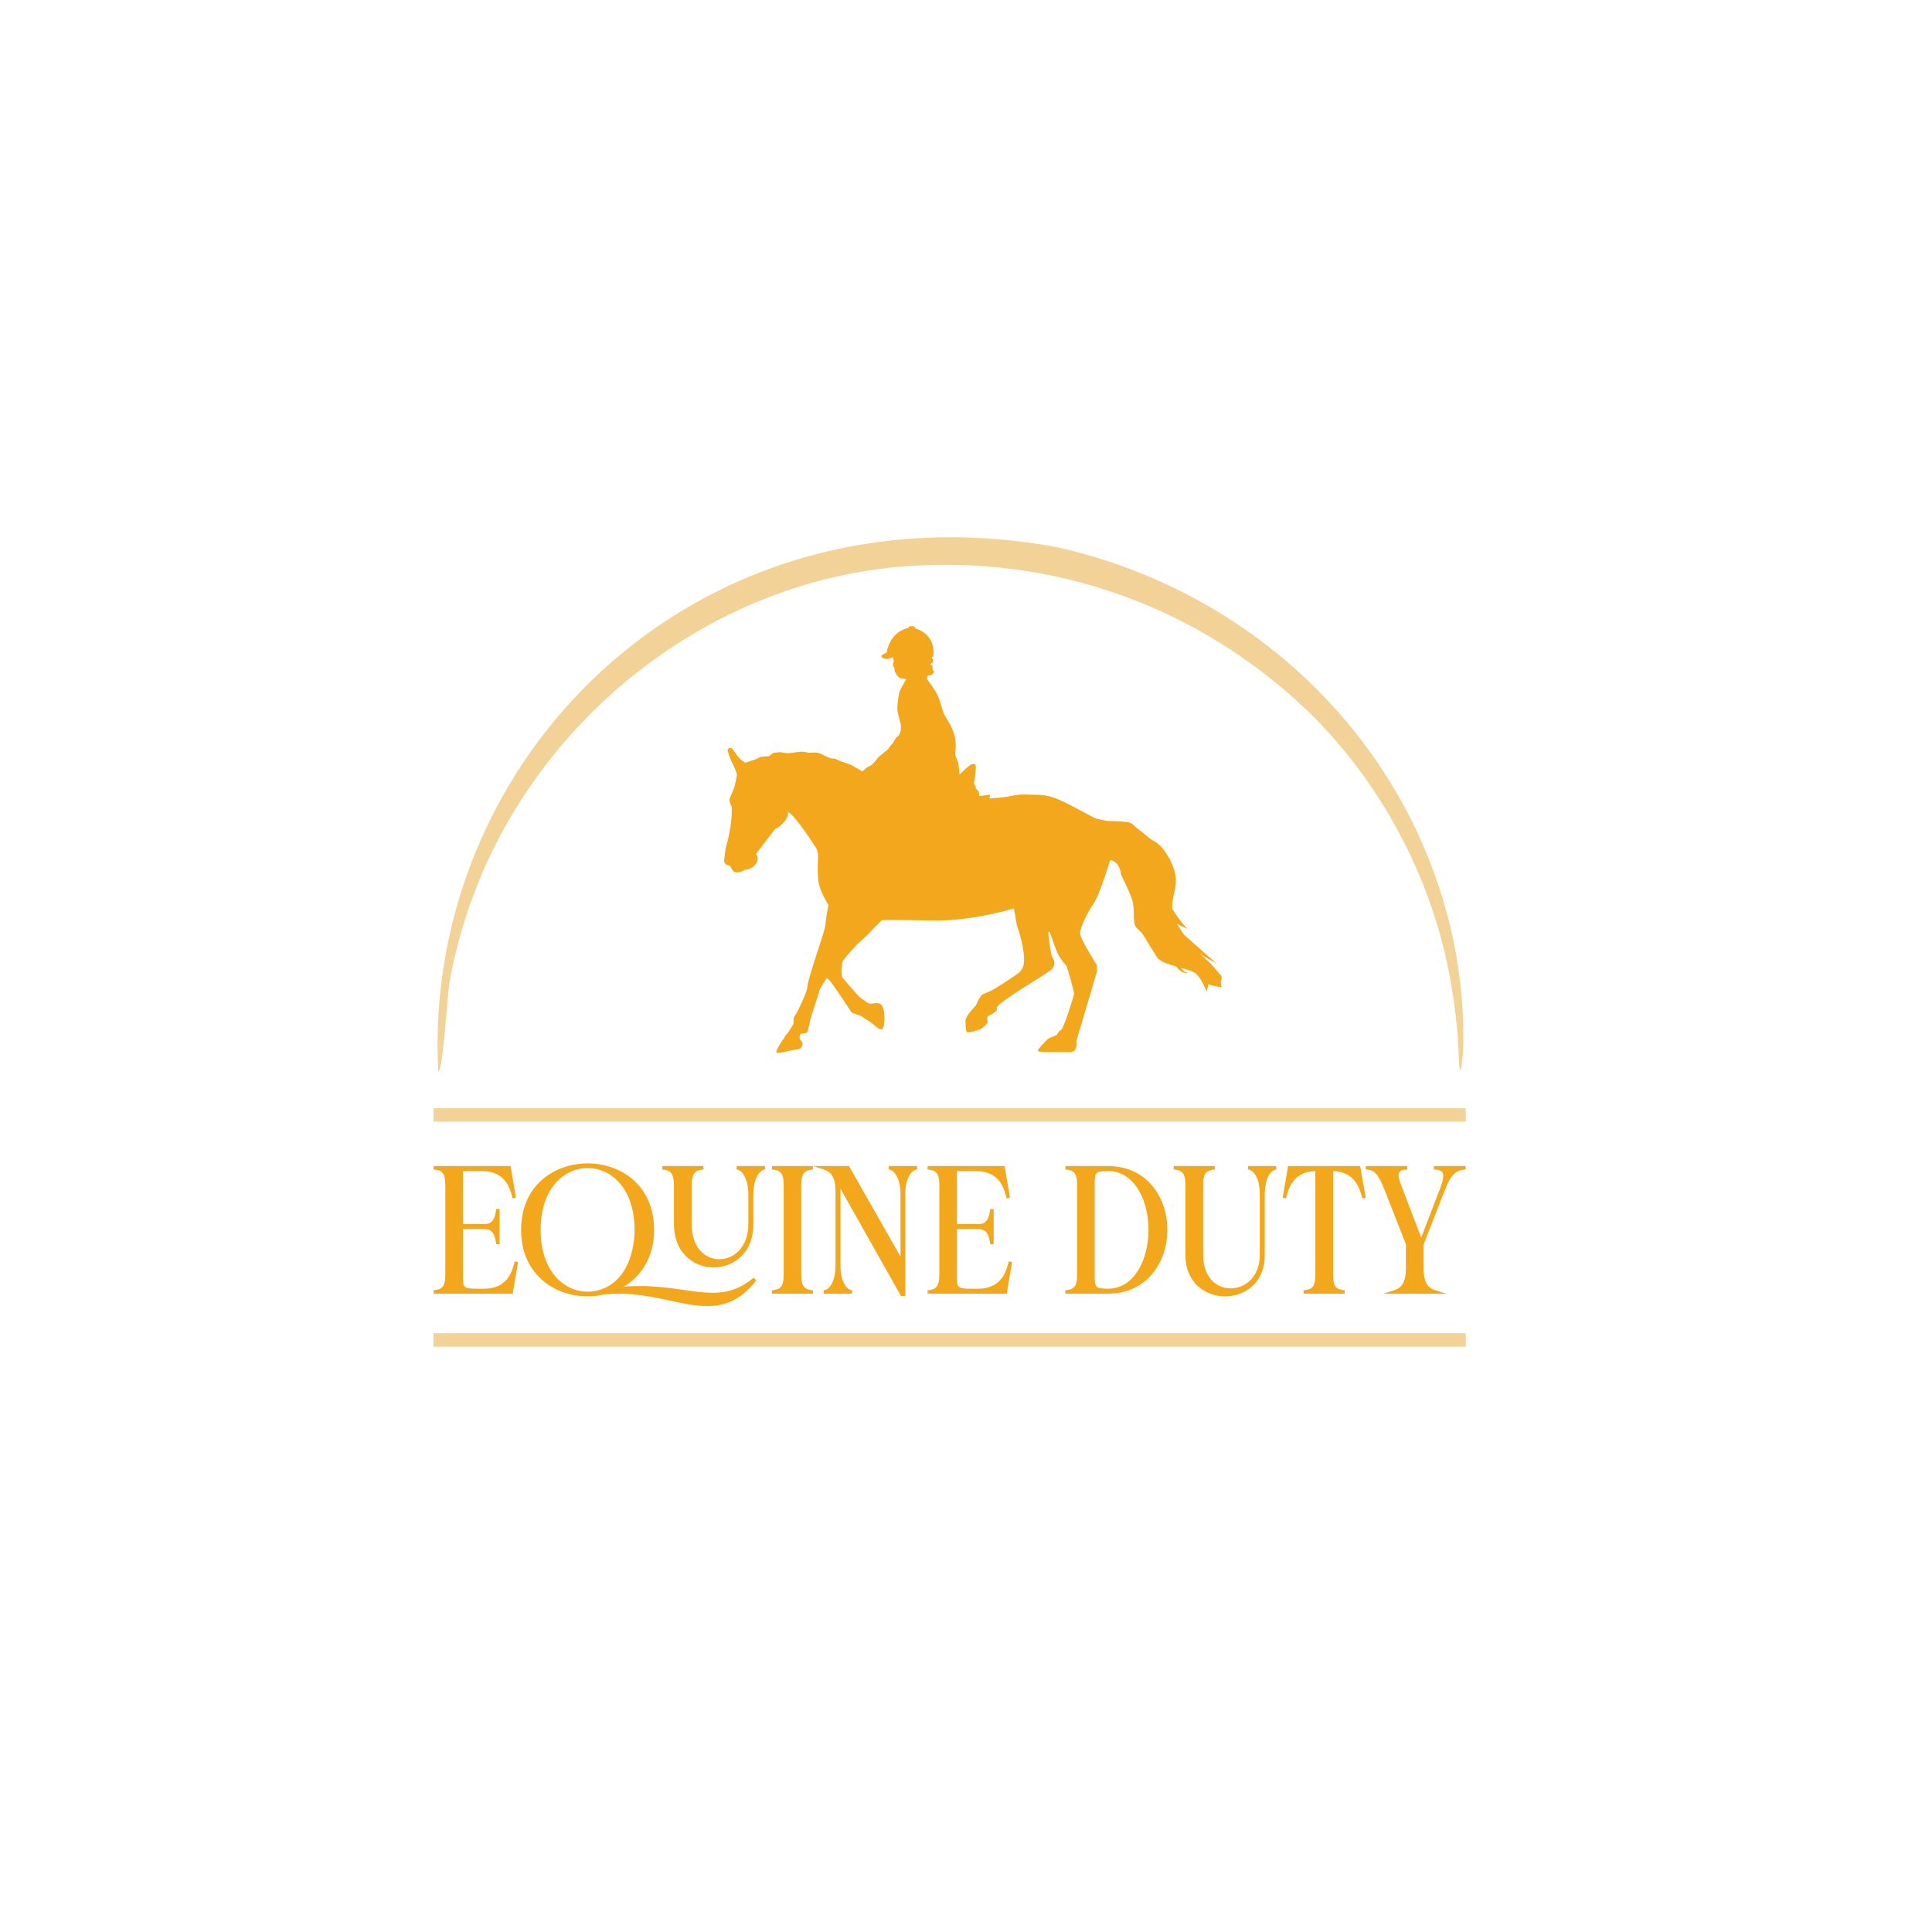 <?xml version="1.0" encoding="utf-8"?>
<!-- Generator: Adobe Illustrator 16.0.0, SVG Export Plug-In . SVG Version: 6.00 Build 0)  -->
<!DOCTYPE svg PUBLIC "-//W3C//DTD SVG 1.1//EN" "http://www.w3.org/Graphics/SVG/1.1/DTD/svg11.dtd">
<svg version="1.1" xmlns="http://www.w3.org/2000/svg" xmlns:xlink="http://www.w3.org/1999/xlink" x="0px" y="0px"
	 width="1717.369px" height="1717.369px" viewBox="0 0 1717.369 1717.369" enable-background="new 0 0 1717.369 1717.369"
	 xml:space="preserve">
<g id="horse">
	<g>
		<g>
			<path fill="#F3A71D" d="M1085.111,873.312c0,0,1.84-5.149,0-6.621c-1.839-1.473-7.725-9.933-14.714-15.45
				c-1.179-0.931-2.457-2.075-3.797-3.375c7.614,4.799,14.806,8.542,14.806,8.542s-18.238-15.854-29.012-25.64
				c-2.151-3.068-4.25-6.3-6.219-9.615c4.41,2.363,8.168,4.055,9.67,4.74c-2.496-1.747-9.162-10.608-13.917-18.201
				c-0.292-9.286,3.766-18.179,3.333-26.464c-0.612-11.771-10.52-28.492-18.001-32.661c-7.479-4.168-10.69-8.17-12.284-9.15
				c-1.596-0.981-5.764-4.292-8.46-6.989c-2.699-2.697-18.517-2.574-20.724-2.574s-10.054-1.841-12.016-2.453
				c-1.961-0.613-19.986-11.036-32.737-16.676c-12.753-5.64-20.109-3.801-27.222-4.414c-7.111-0.613-15.51,1.287-18.453,1.9
				c-2.942,0.613-15.879,1.533-15.879,1.533s0,0,0-0.368s0.551-1.717,0.735-2.515c0.185-0.796-2.574-0.122-3.065-0.122
				c-0.488,0-6.744,0.92-6.744,0.92c0.307-5.026-2.819-6.375-2.979-6.499c-0.163-0.122-0.023-0.735-0.003-1.533
				c0.023-0.795-0.757-1.409-1.186-2.021c-0.43-0.614-0.49-1.718-0.49-1.718s1.41-6.805,1.655-12.506
				c0.243-5.702-1.595-4.108-3.495-4.047c-1.901,0.061-11.034,9.196-11.034,9.196s-0.491-7.786-1.165-10.545
				c-0.676-2.759-2.514-5.579-2.697-7.173c-0.186-1.594,1.654-8.154-0.553-16.982s-7.479-15.204-9.258-19.066
				s-3.312-11.097-5.517-16.309c-2.208-5.21-9.688-14.651-9.688-14.651s0,0,0-0.245c0-0.246,0.125-2.085,0.613-2.943
				c0.49-0.859,1.043-0.307,1.043-0.307s1.227,0.062,2.514-0.553c1.287-0.612,1.104-1.349,1.471-1.593
				c0.369-0.245,1.043-1.165,1.043-1.165s-1.166-0.735-1.35-0.797s-0.428-1.472-0.428-1.962c0-0.491,0-1.656-0.186-2.575
				c-0.184-0.919-1.532-0.122-1.532-0.552c0-0.429,0.431-1.654,1.718-2.269c1.287-0.612,0.307-2.146,0.184-2.819
				c-0.124-0.675-0.798-1.165-0.858-1.533c-0.062-0.368,0.185-0.491,0.185-0.491l1.102-0.244c0.009-0.053,0.014-0.105,0.023-0.158
				c2.582-20.769-15.833-24.864-15.833-24.864c0.116-0.688-0.619-2.138-3.746-2.138c-3.128,0-0.993,1.176-2.944,1.657
				c-0.232,0.055-0.461,0.113-0.689,0.176c-16.107,4.363-18.254,21.71-18.254,21.71c-3.312,1.471-4.966,2.942-4.966,2.942
				c3.495,5.334,10.301,1.103,10.301,1.103l1.103,2.944l-0.552,2.391l-0.184,2.575l1.287,1.471l0.185,2.943l1.285,2.207l0.554,1.287
				l2.575,2.759l5.885,0.92c0,0-4.414,7.725-5.701,10.483s-2.392,13.978-2.208,16.737c0.184,2.759,3.128,13.059,3.128,13.059v5.333
				l-1.656,4.231l-2.76,2.391l-2.757,4.781l-2.575,2.76l-1.656,2.574l-2.758,2.207l-5.887,4.966l-3.126,3.863l-2.392,2.574
				l-5.334,3.126l-3.31,2.944c0,0-7.724-4.599-9.564-5.519c-1.839-0.92-6.621-2.574-8.644-3.126
				c-2.023-0.552-5.334-2.943-8.093-2.76s-8.277-3.494-12.139-4.782c-3.863-1.287-6.989,0-9.933-0.551
				c-2.942-0.553-4.413-1.104-8.275-0.553c-3.864,0.553-7.543,0.92-9.439,1.104c-1.896,0.184-5.459-1.287-9.321-0.736
				c-3.862,0.553-3.494,0-6.069,2.208c-2.575,2.207-3.127,0.92-5.886,1.472s-2.942-0.185-4.598,1.103
				c-1.657,1.287-12.138,4.415-12.138,4.415s-3.863-2.208-6.07-4.966s-4.048-5.702-5.52-7.541c-1.471-1.839-4.598,0-4.044,2.022
				c0.552,2.023,3.308,9.749,4.965,12.508c1.654,2.758,3.311,8.46,3.311,8.46s-1.287,7.54-2.207,10.668
				c-0.92,3.126-3.128,8.093-4.23,10.484c-1.104,2.391,1.839,7.724,1.839,7.724s0,4.781-0.184,8.093
				c-0.186,3.312-1.103,10.484-1.655,13.059c-0.551,2.574-1.654,9.38-2.759,12.139c-1.104,2.759-1.654,10.483-2.207,14.162
				c-0.551,3.679,4.415,4.599,4.415,4.599s-0.184-1.654,2.757,3.678c2.944,5.334,11.405,0,11.405,0s5.77,0.039,9.601-5.16
				c3.831-5.201,0-8.759,0-8.759l17.242-22.443c0,0,4.106-1.367,8.212-6.567c4.104-5.201,3.011-8.485,3.011-8.485
				c6.736,2.965,25.51,32.839,25.51,32.839s1.349,2.698,1.349,6.132c0,3.433-1.227,18.392,1.103,26.606
				c2.331,8.216,8.094,17.289,8.094,17.289s-2.207,10.913-2.452,15.695c-0.246,4.781-3.434,13.732-8.093,28.078
				c-4.66,14.346-8.093,26.117-8.093,28.202c0,2.084-0.491,3.556-2.33,8.215c-1.838,4.66-7.112,16.185-8.95,18.27
				c-1.84,2.085-0.736,6.499-1.225,7.356c-0.493,0.858-5.398,8.952-6.5,9.563c-1.104,0.614-1.595,3.066-2.084,3.312
				c-0.491,0.246-5.886,8.706-6.622,11.648s11.647-1.226,17.288-1.787s5.396-2.994,6.008-4.834c0.614-1.839-2.45-4.537-2.576-4.905
				c-0.121-0.367,0-3.434,0.861-4.168c0.858-0.736,5.763-0.244,6.252-2.207c0.49-1.963,1.35-5.149,2.207-9.687
				c0.859-4.537,7.971-24.401,8.094-26.239c0.121-1.841,6.865-11.771,6.865-11.771s2.576,2.452,4.169,4.414
				c1.596,1.961,16.309,23.786,17.29,25.626c0.981,1.839,8.338,2.819,10.423,4.782c2.083,1.963,3.677,1.593,10.545,7.479
				c6.864,5.886,7.109,2.698,7.847,1.227c0.736-1.471,1.717-10.054-0.245-16.676c-1.963-6.62-8.83-3.923-10.423-3.923
				c-1.595,0-3.188-0.367-4.416-1.594c-1.225-1.226-2.451-1.227-5.64-3.925c-3.187-2.697-13.609-15.448-15.57-17.532
				c-1.962-2.085-0.613-12.508-0.123-14.347c0.49-1.84,12.262-14.96,15.204-17.412s8.338-7.356,9.93-9.441
				c1.597-2.084,10.057-10.053,10.057-10.053s8.018-0.449,44.04,0.368c36.023,0.816,73.133-10.798,73.133-10.798
				s1.814,9.889,2.269,13.337c0.453,3.448,2.449,5.264,5.535,20.87s-0.091,19.418-2.359,22.05
				c-2.269,2.63-19.508,13.246-21.504,14.607s-9.8,4.9-11.524,5.535c-1.724,0.636-4.174,5.354-4.265,5.626
				c-0.09,0.272-1.725,4.266-2.631,4.99c-0.907,0.726-4.084,4.81-5.172,5.988c-1.088,1.18-3.538,5.081-3.447,6.896
				c0.091,1.814,0.091,9.165,1.361,10.072s10.615-1.815,12.43-2.813s5.535-4.99,5.808-5.172c0.271-0.182-0.181-2.269-0.181-3.902
				c0-1.633,0.271-1.361,0.451-1.996c0.182-0.636,1.544-1.089,1.907-1.089c0.362,0,3.991-2.358,5.444-3.629
				c1.452-1.271,0.272-3.085,0.816-3.63c0,0,1.22-1.655,3.266-3.266c13.865-10.914,40.378-25.95,44.824-29.762
				s2.994-8.893,1.18-11.252c-1.814-2.358-3.721-22.684-3.721-22.684s1.18,0.182,1.543,0.816c0.363,0.636,4.355,13.157,6.987,18.601
				c2.631,5.444,6.986,10.163,7.622,10.798c0.635,0.636,7.076,23.319,6.805,25.225c-0.273,1.906-9.074,30.397-11.433,31.668
				c-2.36,1.271-3.901,4.628-3.901,4.628s-6.262,2.631-7.169,2.993c-0.907,0.364-9.769,9.805-9.494,10.35
				c0.064,0.134-0.484,1.159,1.142,1.434c5.003,0.845,21.9,0.302,27.412,0.422c7.283,0.159,5.469-9.627,5.469-9.627l18.278-61.736
				c0,0,0.54-5.154-0.538-6.864c-4.189-6.647-14.43-23.311-14.43-27.408c0-5.15,6.989-19.129,12.139-26.485
				c5.15-7.356,14.713-38.623,14.713-38.623s3.313,0.734,5.52,2.941c2.207,2.208,3.977,7.216,3.977,9.054
				c0,1.84,4.482,9.339,7.058,15.96c2.575,6.622,4.415,8.46,4.415,21.704c0,13.242,4.045,9.563,9.195,18.392
				c5.15,8.828,6.99,11.035,11.403,18.392c2.176,3.627,9.39,5.987,16.809,8.111c2.475,2.913,5.198,5.387,7.5,5.686
				c5.931,0.772,0-1.031,0-1.031s-1.277-1.298-2.854-3.341c5.974,1.694,11.404,3.374,13.631,5.603
				c5.52,5.517,9.055,15.872,9.055,15.872l1.473-6.62l11.854,2.574L1085.111,873.312z"/>
		</g>
		<path fill="#F3A71D" d="M1055.846,825.893c0.191,0.135,0.366,0.24,0.506,0.287
			C1056.758,826.315,1056.529,826.205,1055.846,825.893z"/>
	</g>
	<path fill="#F3D297" d="M389.602,952.752c-8.934-167.083,75.671-326.199,219.783-411.77
		c100.389-59.605,216.964-75.783,330.639-54.467c163.192,36.503,297.455,156.265,344.22,318.422
		c11.882,41.197,17.602,84.711,16.261,127.582c-0.703,16.231-3.19,30.509-3.942,4.306c-0.671-22.911-3.663-45.632-7.766-68.157
		c-16.181-88.963-62.104-174.8-127.292-237.528c-97.033-92.271-224.219-137.684-357.108-127.738
		c-168.021,12.573-317.786,127.495-379.898,282.817c-11.186,27.97-19.521,56.922-24.919,86.545
		C397.872,882.128,393.717,952.153,389.602,952.752z"/>
	<rect x="385.308" y="1185.129" fill="#F3D297" width="917.626" height="11.979"/>
	<rect x="385.308" y="985.128" fill="#F3D297" width="917.626" height="11.979"/>
	<rect x="0.5" y="0.5" fill="none" width="1716.369" height="1716.369"/>
</g>
<g id="Layer_1">
	<g>
		<path fill="#F3A71D" d="M457.02,1123.234c-1.992,7.243-6.139,22.315-26.854,22.315h-5.684c-13.018,0-13.018-1.112-13.018-11.756
			v-41.266h19.172c7.691,0,9.247,5.749,10.37,12.693l0.146,0.888l2.979-0.247v-31.088l-2.981-0.24l-0.129,0.814
			c-1.105,6.981-2.65,12.76-10.385,12.76h-19.172v-47.183h16.805c20.719,0,24.863,15.073,26.857,22.317
			c0.225,0.82,0.418,1.521,0.6,2.064l2.901-0.727l-4.789-28.075h-68.333l-0.198,2.987c6.728,0.896,10.533,1.979,10.533,13.819
			v79.851c0,11.84-3.806,12.923-10.533,13.819l0.198,2.987h70.462v-1.5l4.555-26.573l-2.901-0.729
			C457.439,1121.712,457.246,1122.413,457.02,1123.234z"/>
		<path fill="#F3A71D" d="M668.926,1136.572c-10.795,8.719-21.698,12.607-35.353,12.607c-7.877,0-16.015-1.165-25.438-2.515
			c-11.4-1.632-24.323-3.482-39.421-3.482c-4.952,0-9.647,0.164-14.189,0.499c17.197-10.28,26.894-28.258,26.894-50.444
			c0-40.604-30.635-59.099-59.1-59.099c-28.463,0-59.1,18.494-59.1,59.099c0,18.241,6.391,33.565,18.48,44.317
			c10.697,9.515,25.077,14.754,40.496,14.753h0.006c1.385,0,2.781-0.044,4.126-0.129c4.03-0.169,7.699-0.864,11.065-1.594
			c3.89-0.414,8.098-0.615,12.859-0.615c16.575,0,31.85,3.277,45.326,6.169c11.689,2.509,22.731,4.878,33.103,4.878
			c17.407,0,30.616-6.742,42.827-21.861l0.846-1.048l-2.377-2.384L668.926,1136.572z M522.339,1148.197
			c-20.112-0.001-41.759-17.2-41.759-54.96c0-37.784,21.637-54.994,41.738-54.994c20.104,0,41.739,17.21,41.739,54.994
			c0,22.952-9.784,51.048-37.346,54.691C525.266,1148.106,523.795,1148.197,522.339,1148.197L522.339,1148.197z"/>
		<path fill="#F3A71D" d="M654.877,1036.506l-0.199,2.987c6.202,0.826,10.534,10.208,10.534,22.814v25.723
			c0,20.563-12.979,31.323-25.801,31.323c-12.214,0-24.536-9.686-24.536-31.323v-33.929c0-12.567,4.002-13.738,10.532-14.608
			l-0.198-2.987h-36.454l-0.198,2.987c6.531,0.87,10.534,2.041,10.534,14.608v33.919c-0.075,11.638,3.573,21.5,10.549,28.521
			c6.454,6.495,15.235,10.072,24.723,10.072c9.431,0,18.502-3.711,24.89-10.182c6.939-7.029,10.528-16.857,10.38-28.402v-25.723
			c0-12.606,4.332-21.988,10.534-22.814l-0.198-2.987H654.877z"/>
		<path fill="#F3A71D" d="M790.102,1036.506l-0.201,2.986c6.203,0.846,10.538,9.773,10.538,21.711v55.718l-45.759-80.415h-32.113
			h-0.015H686.27l-0.197,2.987c6.728,0.896,10.534,1.979,10.534,13.819v79.851c0,11.84-3.807,12.923-10.534,13.819l0.197,2.987
			h36.297l0.202-2.986c-6.534-0.891-10.538-2.034-10.538-13.82v-79.851c0-11.786,4.004-12.93,10.538-13.82l-0.202-2.981l9.33,2.927
			c6.473,2.03,10.784,6.187,10.784,19.872v65.963c0,12.146-4.233,20.871-10.533,21.71l0.198,2.987h24.933l0.202-2.986
			c-6.111-0.833-10.379-9.761-10.379-21.711v-68.616l53.803,95.365h3.795v-90.818c0-11.938,4.335-20.865,10.539-21.711l-0.203-2.986
			H790.102z"/>
		<path fill="#F3A71D" d="M896.172,1123.234c-1.992,7.243-6.139,22.315-26.854,22.315h-5.681c-13.019,0-13.019-1.112-13.019-11.756
			v-41.266h19.173c7.689,0,9.244,5.748,10.368,12.692l0.146,0.889l2.979-0.247v-31.088l-2.98-0.24l-0.13,0.815
			c-1.104,6.98-2.649,12.759-10.382,12.759h-19.173v-47.183h16.806c20.718,0,24.863,15.073,26.855,22.317
			c0.225,0.82,0.419,1.521,0.601,2.064l2.901-0.727l-4.79-28.075h-68.332l-0.198,2.987c6.728,0.896,10.533,1.979,10.533,13.819
			v79.851c0,11.84-3.806,12.923-10.533,13.819l0.198,2.987h70.46v-1.5l4.556-26.573l-2.901-0.729
			C896.592,1121.712,896.398,1122.413,896.172,1123.234z"/>
		<path fill="#F3A71D" d="M984.814,1036.506h-37.706l-0.198,2.987c6.727,0.896,10.534,1.979,10.534,13.819v79.851
			c0,11.84-3.808,12.923-10.534,13.819l0.198,2.987h37.56c16.366,0,30.119-6.164,39.77-17.826
			c8.524-10.299,13.218-24.137,13.218-38.967c0-14.806-4.681-28.617-13.179-38.89
			C1014.852,1042.654,1001.137,1036.506,984.814,1036.506z M973.068,1052.682c0-10.583,0.429-11.754,13.143-11.756
			c23.531,1.092,35.245,28.068,34.654,54.166c-0.551,24.302-12.113,50.458-36.18,50.458c-11.186-0.147-11.617-1.468-11.617-11.756
			V1052.682z"/>
		<path fill="#F3A71D" d="M1109.485,1036.506l-0.198,2.987c6.301,0.839,10.534,9.563,10.534,21.71v54.285
			c0,19.528-12.979,29.746-25.801,29.746c-12.214,0-24.538-9.197-24.538-29.746v-62.176c0-11.84,3.805-12.924,10.533-13.819
			l-0.198-2.987h-36.453l-0.198,2.987c6.728,0.896,10.533,1.979,10.533,13.819v62.166c-0.072,10.817,3.387,20.058,10.007,26.722
			c6.397,6.441,15.607,10.137,25.265,10.137c9.739,0,19.01-3.734,25.434-10.246c6.58-6.668,9.98-15.874,9.836-26.603v-54.285
			c0-11.95,4.27-20.878,10.381-21.711l-0.202-2.986H1109.485z"/>
		<path fill="#F3A71D" d="M1144.981,1036.506l-4.788,28.075l2.9,0.727c0.182-0.544,0.375-1.245,0.602-2.066
			c1.949-7.084,5.957-21.657,25.514-22.294v92.216c0,11.84-3.808,12.923-10.535,13.819l0.198,2.987h36.296l0.201-2.986
			c-6.629-0.903-10.38-1.991-10.38-13.82v-92.215c19.179,0.642,23.364,15.047,25.4,22.052c0.267,0.922,0.499,1.719,0.726,2.346
			l2.889-0.773l-4.953-28.066H1144.981z"/>
		<path fill="#F3A71D" d="M1284.301,1057.958c5.762-14.884,10.213-17.632,18.633-18.459l-0.146-2.993h-28.247l-0.062,2.999
			c4.101,0.168,6.615,1.047,7.692,2.686c1.509,2.299,0.838,6.691-2.246,14.688l-16.585,43.212l-18.324-47.934
			c-1.967-5.271-2.321-8.412-1.152-10.182c0.981-1.486,3.296-2.294,7.076-2.472l-0.069-2.998h-36.77l-0.073,2.998
			c8.504,0.418,11.363,4.646,17.455,20.037l18.202,46.446v21.179c0,13.686-4.31,17.842-10.784,19.872l-9.345,2.932h56.042
			l-9.346-2.932c-6.473-2.03-10.784-6.187-10.784-19.872v-21.021L1284.301,1057.958z"/>
	</g>
</g>
</svg>
